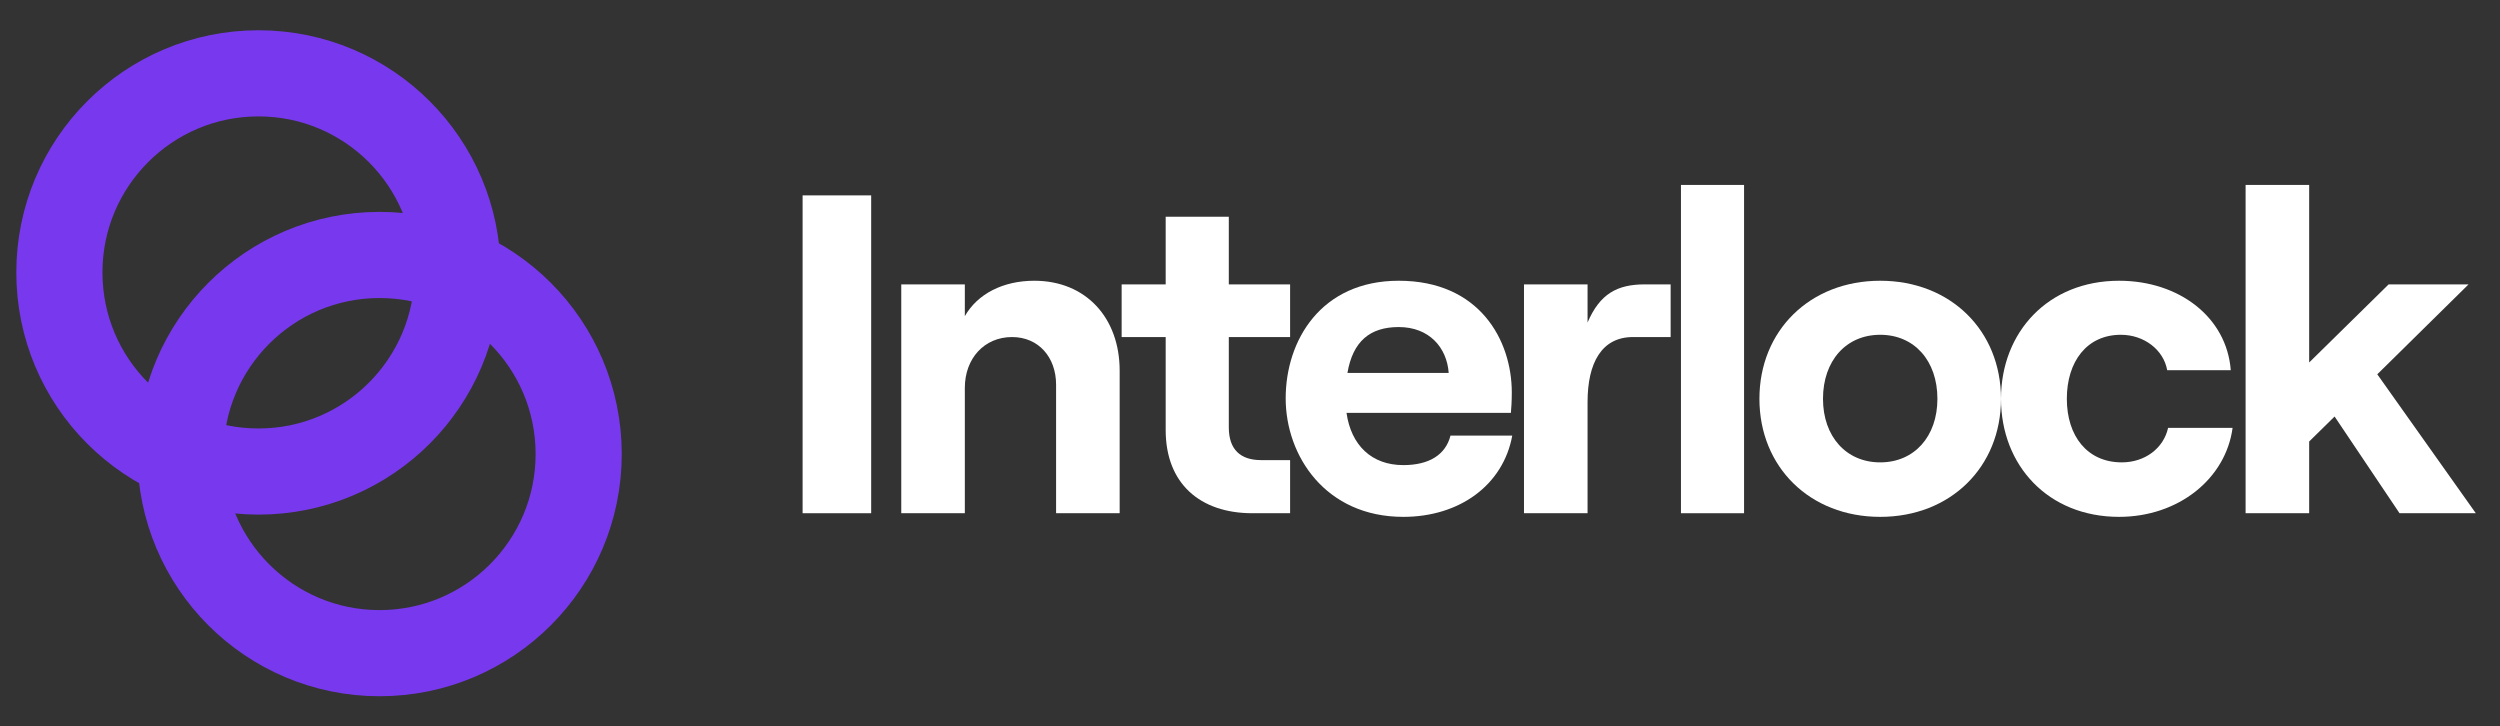 <svg width="117" height="34" viewBox="0 0 117 34" fill="none" xmlns="http://www.w3.org/2000/svg">
<rect x="0" y="0" width="117" height="34" fill="#333333" stroke="none"/>
<path d="M21.415 12.75C21.415 17.896 17.243 22.068 12.097 22.068C6.951 22.068 2.779 17.896 2.779 12.75C2.779 7.604 6.951 3.432 12.097 3.432C17.243 3.432 21.415 7.604 21.415 12.75Z" stroke="#7839EE" stroke-width="4.031"/>
<path d="M27.082 21.25C27.082 26.396 22.91 30.568 17.764 30.568C12.618 30.568 8.446 26.396 8.446 21.25C8.446 16.104 12.618 11.932 17.764 11.932C22.91 11.932 27.082 16.104 27.082 21.25Z" stroke="#7839EE" stroke-width="4.031"/>
<path d="M37.562 24.019H40.771V9.144H37.562V24.019Z" fill="white"/>
<path d="M42.179 24.019H45.154V18.154C45.154 16.773 46.067 15.774 47.364 15.774C48.596 15.774 49.425 16.709 49.425 18.005V24.019H52.4V17.346C52.4 14.882 50.827 13.139 48.405 13.139C46.939 13.139 45.749 13.755 45.154 14.796V13.309H42.179V24.019Z" fill="white"/>
<path d="M54.554 10.143V13.309H52.493V15.774H54.554V20.13C54.554 22.616 56.148 24.019 58.613 24.019H60.377V21.533H59.017C58.06 21.533 57.508 21.044 57.508 20.003V15.774H60.377V13.309H57.508V10.143H54.554Z" fill="white"/>
<path d="M67.884 20.385C67.65 21.299 66.864 21.767 65.674 21.767C64.186 21.767 63.23 20.831 63.017 19.323H70.71C70.731 19.089 70.752 18.77 70.752 18.366C70.752 15.923 69.244 13.139 65.461 13.139C61.828 13.139 60.17 15.923 60.17 18.643C60.17 21.341 62.04 24.189 65.674 24.189C68.309 24.189 70.349 22.701 70.774 20.385H67.884ZM65.461 15.306C66.885 15.306 67.714 16.263 67.799 17.453H63.06C63.315 15.965 64.123 15.306 65.461 15.306Z" fill="white"/>
<path d="M78.186 15.774V13.309H76.975C75.679 13.309 74.871 13.755 74.298 15.094V13.309H71.323V24.019H74.298V18.813C74.298 16.985 74.956 15.774 76.423 15.774H78.186Z" fill="white"/>
<path d="M78.669 24.019H81.622V8.655H78.669V24.019Z" fill="white"/>
<path d="M87.994 24.189C91.288 24.189 93.646 21.852 93.646 18.664C93.646 15.476 91.288 13.139 87.994 13.139C84.7 13.139 82.341 15.476 82.341 18.664C82.341 21.852 84.7 24.189 87.994 24.189ZM87.994 21.639C86.4 21.639 85.316 20.428 85.316 18.664C85.316 16.879 86.4 15.668 87.994 15.668C89.588 15.668 90.671 16.879 90.671 18.664C90.671 20.428 89.588 21.639 87.994 21.639Z" fill="white"/>
<path d="M99.172 24.189C101.956 24.189 104.166 22.404 104.485 20.024H101.467C101.255 20.98 100.383 21.639 99.3 21.639C97.685 21.639 96.728 20.407 96.728 18.664C96.728 16.922 97.663 15.668 99.257 15.668C100.341 15.668 101.255 16.369 101.425 17.325H104.4C104.208 14.839 101.977 13.139 99.172 13.139C95.857 13.139 93.647 15.54 93.647 18.664C93.647 21.788 95.857 24.189 99.172 24.189Z" fill="white"/>
<path d="M112.298 24.019H115.868L111.257 17.517L115.528 13.309H111.788L108.069 16.964V8.655H105.094V24.019H108.069V20.662L109.259 19.493L112.298 24.019Z" fill="white"/>
</svg>
